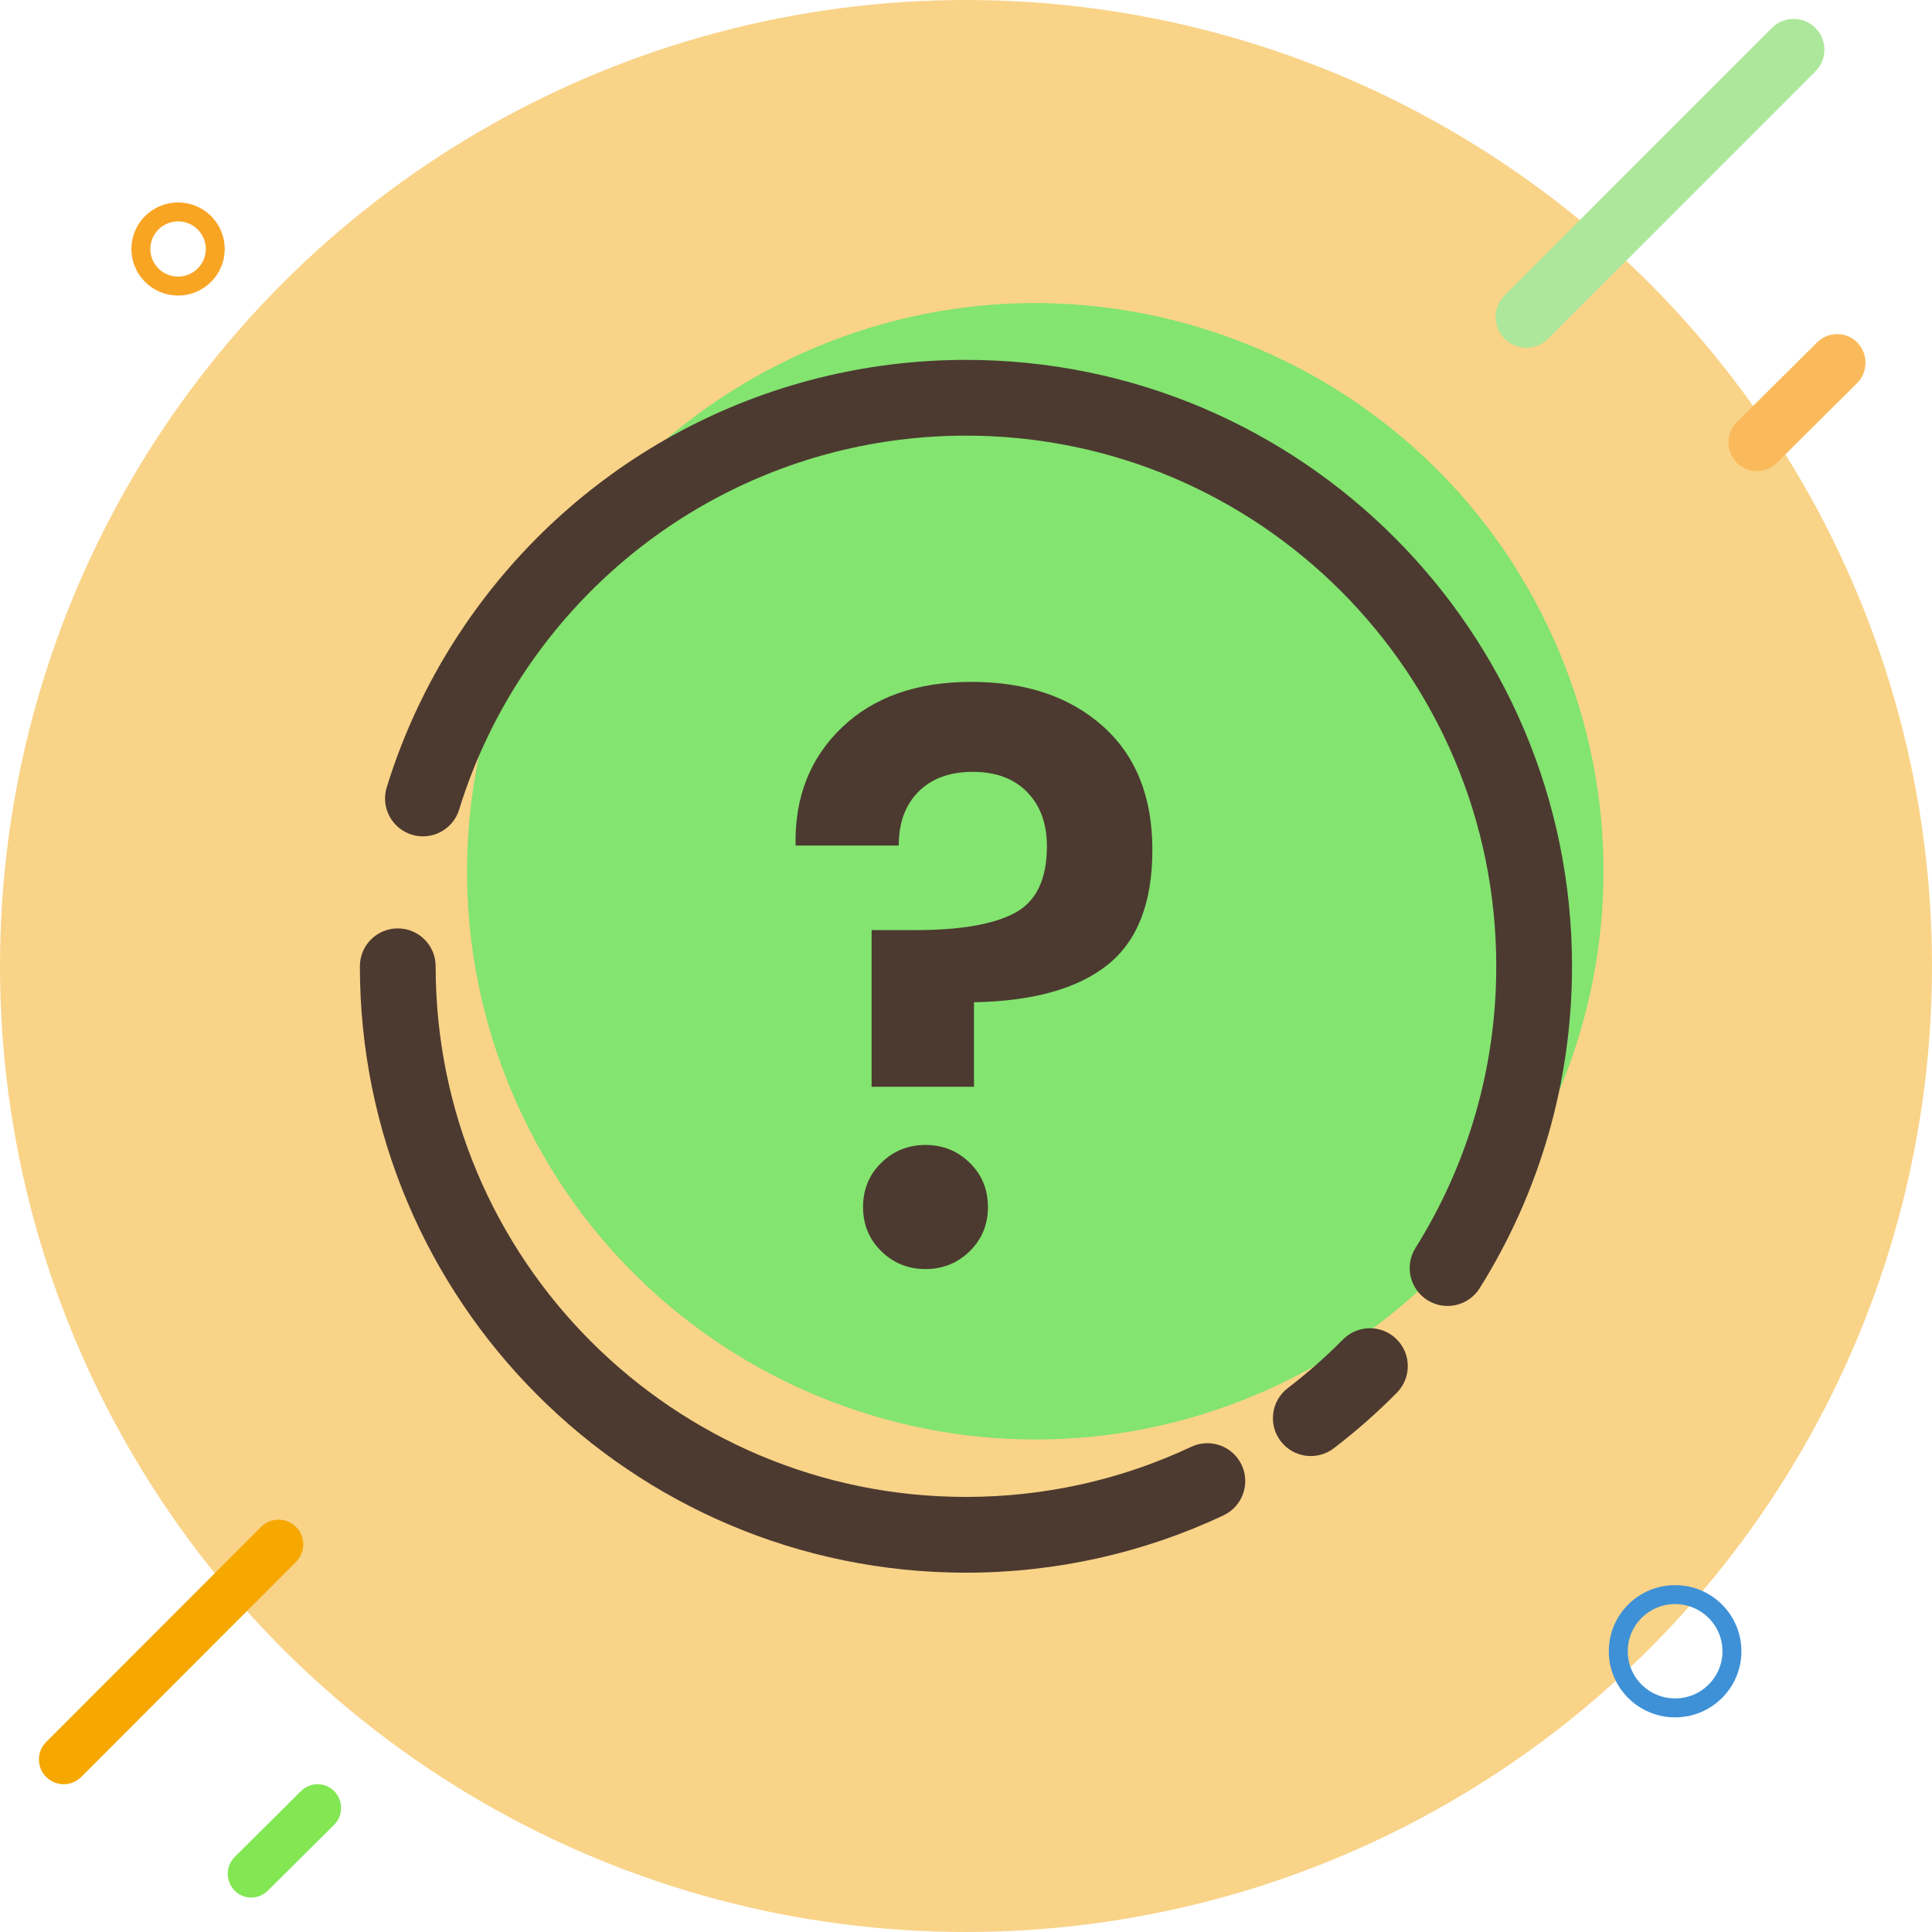 <?xml version="1.0" encoding="UTF-8"?>
<svg width="102px" height="102px" viewBox="0 0 102 102" version="1.1" xmlns="http://www.w3.org/2000/svg" xmlns:xlink="http://www.w3.org/1999/xlink">
    <!-- Generator: Sketch 48.1 (47250) - http://www.bohemiancoding.com/sketch -->
    <title>ic_FAQ + doodles</title>
    <desc>Created with Sketch.</desc>
    <defs></defs>
    <g id="LP-Free-Ticket-Megamillions_v2" stroke="none" stroke-width="1" fill="none" fill-rule="evenodd" transform="translate(-905, -1825)">
        <g id="did-you-know" transform="translate(374, 1755)">
            <g id="ic_FAQ-+-doodles" transform="translate(531, 70)">
                <circle id="Oval-6" fill="#F9D388" cx="51" cy="51" r="51"></circle>
                <path d="M82.006,33.686 C88.807,48.79 82.075,66.547 66.971,73.348 C51.869,80.149 34.111,73.417 27.31,58.314 C20.509,43.21 27.239,25.452 42.345,18.651 C57.447,11.852 75.205,18.582 82.006,33.686" id="Fill-4" fill="#83E470"></path>
                <path d="M24.24,42.744 C23.915,43.799 22.796,44.392 21.74,44.067 C20.684,43.741 20.092,42.622 20.417,41.566 C21.351,38.537 22.732,35.669 24.509,33.051 C30.428,24.331 40.263,19 50.998,19 C68.67,19 82.995,33.334 82.995,51.015 C82.995,57.109 81.288,62.958 78.119,68.011 C77.532,68.947 76.298,69.23 75.362,68.643 C74.427,68.056 74.144,66.822 74.73,65.886 C77.503,61.465 78.995,56.352 78.995,51.015 C78.995,35.542 66.46,23 50.998,23 C41.603,23 33.001,27.663 27.818,35.297 C26.264,37.588 25.056,40.096 24.24,42.744 Z M70.902,70.718 C71.679,69.932 72.945,69.925 73.731,70.702 C74.516,71.478 74.523,72.744 73.747,73.53 C72.707,74.582 71.594,75.562 70.419,76.461 C69.542,77.132 68.286,76.965 67.615,76.088 C66.944,75.21 67.111,73.955 67.989,73.284 C69.018,72.497 69.992,71.639 70.902,70.718 Z M62.892,76.384 C63.891,75.914 65.083,76.343 65.553,77.342 C66.023,78.342 65.594,79.533 64.595,80.004 C60.378,81.987 55.76,83.03 50.998,83.03 C33.326,83.03 19,68.696 19,51.015 C19,49.91 19.895,49.015 21,49.015 C22.105,49.015 23,49.91 23,51.015 C23,66.487 35.536,79.03 50.998,79.03 C55.168,79.03 59.205,78.119 62.892,76.384 Z" id="Stroke-28" fill="#4C3A30" fill-rule="nonzero"></path>
                <path d="M45.565,63.724 C45.565,62.796 45.886,62.018 46.528,61.39 C47.169,60.762 47.947,60.448 48.862,60.448 C49.776,60.448 50.555,60.762 51.196,61.39 C51.838,62.018 52.158,62.796 52.158,63.724 C52.158,64.652 51.838,65.43 51.196,66.058 C50.555,66.686 49.776,67 48.862,67 C47.947,67 47.169,66.686 46.528,66.058 C45.886,65.43 45.565,64.652 45.565,63.724 Z M44.439,38.416 C46.118,36.805 48.398,36 51.278,36 C54.158,36 56.472,36.778 58.219,38.334 C59.966,39.89 60.84,42.068 60.84,44.866 C60.84,47.664 60.048,49.691 58.465,50.947 C56.881,52.203 54.534,52.858 51.421,52.913 L51.421,57.376 L46.016,57.376 L46.016,49.104 L48.35,49.104 C50.698,49.104 52.438,48.804 53.571,48.203 C54.704,47.603 55.271,46.429 55.271,44.682 C55.271,43.48 54.923,42.525 54.226,41.815 C53.53,41.105 52.575,40.75 51.36,40.75 C50.145,40.75 49.19,41.098 48.493,41.795 C47.797,42.491 47.449,43.439 47.449,44.641 L42.003,44.641 C41.948,42.102 42.76,40.027 44.439,38.416 Z" id="?" fill="#4C3A30"></path>
                <path d="M15.901,94.551 L12.393,98.035 C11.908,98.521 11.901,99.315 12.379,99.806 C12.619,100.057 12.939,100.182 13.261,100.182 C13.573,100.182 13.888,100.064 14.13,99.827 L17.637,96.342 C18.124,95.857 18.13,95.062 17.651,94.571 C17.412,94.322 17.092,94.197 16.77,94.197 C16.457,94.197 16.143,94.316 15.901,94.551 Z" id="Clip-8" fill="#82E753"></path>
                <path d="M13.781,80.614 L2.438,91.97 C1.927,92.478 1.927,93.306 2.438,93.816 C2.693,94.069 3.028,94.197 3.363,94.197 C3.697,94.197 4.031,94.069 4.286,93.816 L15.629,82.46 C16.14,81.951 16.14,81.122 15.629,80.614 C15.375,80.358 15.04,80.231 14.706,80.231 C14.371,80.231 14.036,80.358 13.781,80.614 Z" id="Clip-11" fill="#F6A700"></path>
                <path d="M0.723,22.943 C0.723,21.29 2.062,19.951 3.714,19.951 C5.366,19.951 6.705,21.29 6.705,22.943 C6.705,24.596 5.366,25.936 3.714,25.936 C2.062,25.936 0.723,24.596 0.723,22.943 Z M1.578,22.943 C1.578,24.124 2.535,25.081 3.714,25.081 C4.895,25.081 5.851,24.124 5.851,22.943 C5.851,21.762 4.895,20.806 3.714,20.806 C2.535,20.806 1.578,21.762 1.578,22.943 Z" id="Clip-20"></path>
                <path d="M92.75,24.872 C92.36,24.872 91.974,24.721 91.683,24.418 C91.105,23.825 91.114,22.865 91.701,22.278 L95.943,18.067 C96.536,17.489 97.489,17.495 98.061,18.091 C98.639,18.684 98.63,19.644 98.043,20.231 L93.801,24.442 C93.508,24.73 93.127,24.872 92.75,24.872 L92.75,24.872 Z" id="Path" fill="#FABA5B"></path>
                <path d="M80.584,18.362 C80.168,18.362 79.752,18.203 79.433,17.888 C78.799,17.254 78.799,16.225 79.433,15.592 L93.545,1.475 C94.179,0.842 95.21,0.842 95.844,1.475 C96.478,2.108 96.478,3.137 95.844,3.77 L81.732,17.888 C81.416,18.203 81,18.362 80.584,18.362 L80.584,18.362 Z" id="Path" fill="#ADE79B"></path>
                <path d="M85.437,87.178 C85.437,85.527 86.78,84.188 88.437,84.188 C90.094,84.188 91.438,85.527 91.438,87.178 C91.438,88.829 90.094,90.168 88.437,90.168 C86.78,90.168 85.437,88.829 85.437,87.178 Z" id="Path" stroke="#3E91D7"></path>
                <path d="M7.437,13.145 C7.437,12.064 8.316,11.188 9.401,11.188 C10.486,11.188 11.365,12.064 11.365,13.145 C11.365,14.226 10.486,15.103 9.401,15.103 C8.316,15.103 7.437,14.226 7.437,13.145 Z" id="Path" stroke="#F9A524"></path>
            </g>
        </g>
    </g>
</svg>